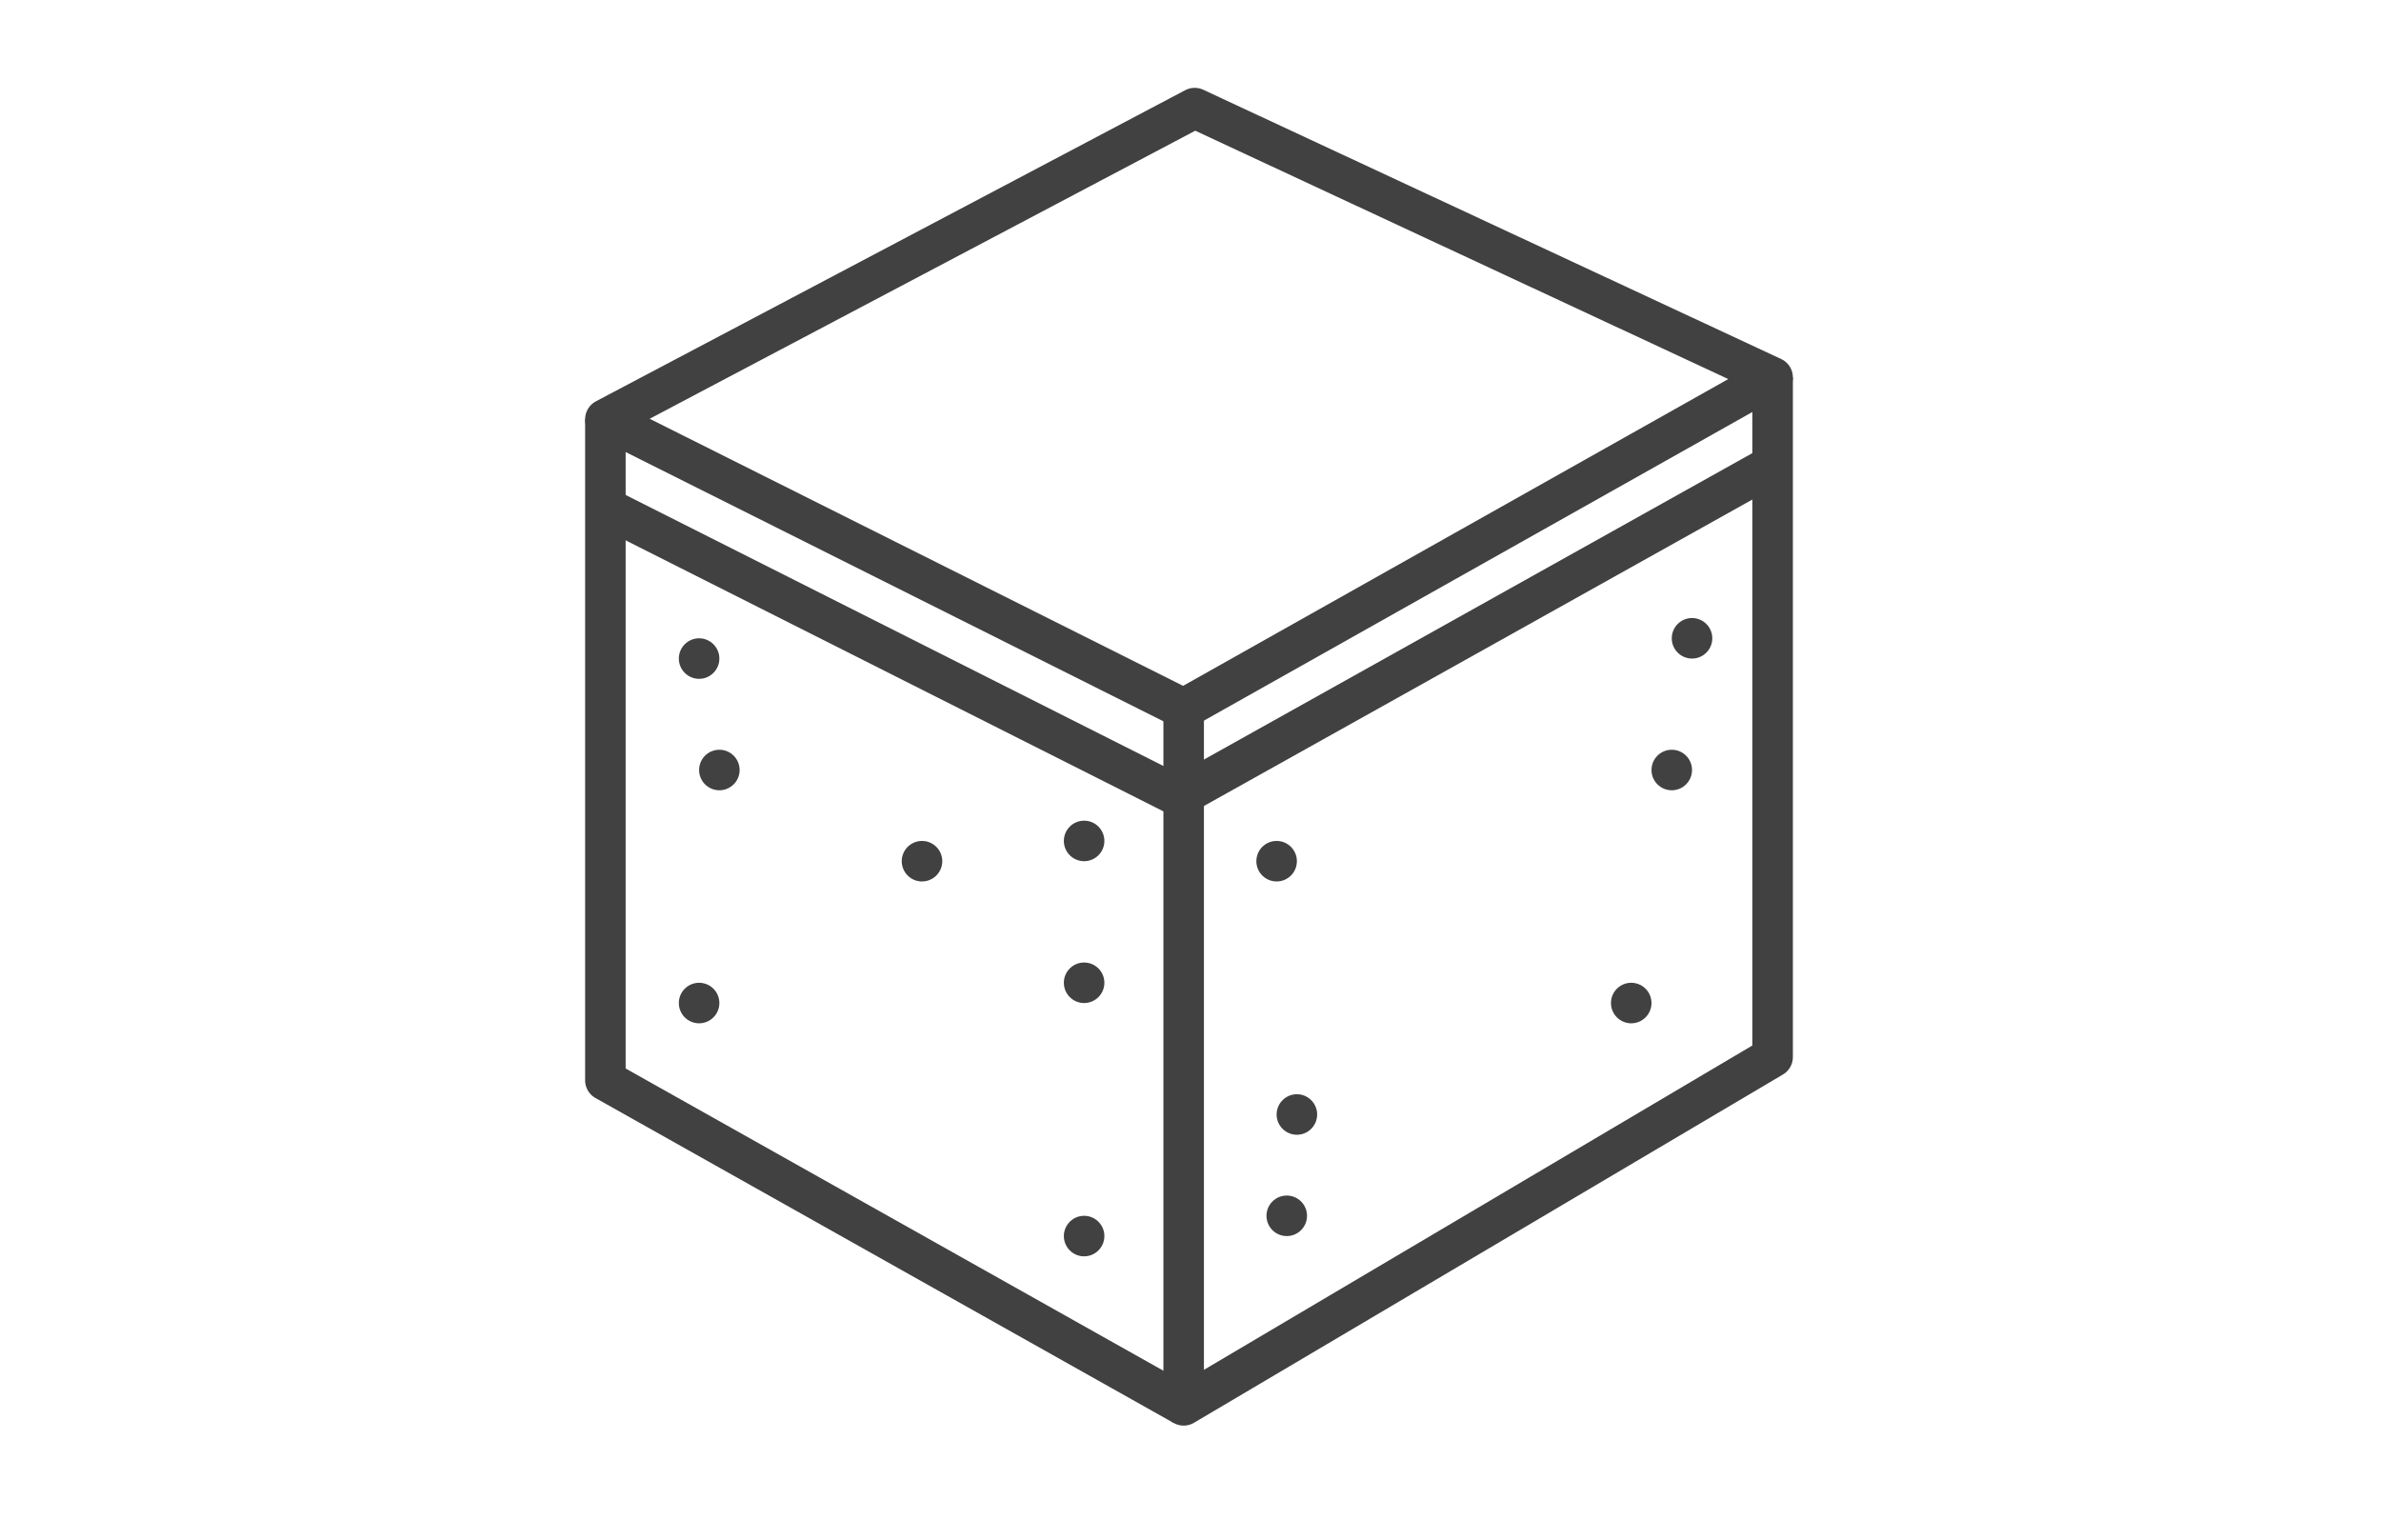 <?xml version="1.0" encoding="UTF-8"?>
<svg width="235px" height="152px" viewBox="0 0 235 152" version="1.1" xmlns="http://www.w3.org/2000/svg" xmlns:xlink="http://www.w3.org/1999/xlink">
    <title>cornbead</title>
    <g id="cornbead" stroke="none" stroke-width="1" fill="none" fill-rule="evenodd">
        <polygon id="Rectangle" stroke="#424141" stroke-width="4" stroke-linejoin="round" transform="translate(117.352, 39.313) rotate(-46) translate(-117.352, -39.313) " points="75.852 -0.687 138.346 19.819 158.852 79.313 94.943 60.221"></polygon>
        <polyline id="Path-11" stroke="#424141" stroke-width="4" stroke-linejoin="round" points="116.826 69.956 116.826 138.708 174.954 104.332 174.954 37.246"></polyline>
        <polyline id="Path-12" stroke="#424141" stroke-width="4" stroke-linejoin="round" points="59.75 41.379 59.75 106.63 116.826 138.708"></polyline>
        <path d="M128,85 C128,86.105 127.105,87 126,87 C124.895,87 124,86.105 124,85 C124,83.895 124.895,83 126,83 C127.105,83 128,83.895 128,85 L128,85 Z" id="Path" fill="#424141" fill-rule="nonzero"></path>
        <path d="M169,63 C169,64.105 168.104,65 167,65 C165.896,65 165,64.105 165,63 C165,61.895 165.896,61 167,61 C168.104,61 169,61.895 169,63 L169,63 Z" id="Path" fill="#424141" fill-rule="nonzero"></path>
        <path d="M167,76 C167,77.105 166.104,78 165,78 C163.896,78 163,77.105 163,76 C163,74.895 163.896,74 165,74 C166.104,74 167,74.895 167,76 Z" id="Path" fill="#424141" fill-rule="nonzero"></path>
        <path d="M93,85 C93,86.104 92.104,87 91,87 C89.896,87 89,86.104 89,85 C89,83.896 89.896,83 91,83 C92.104,83 93,83.896 93,85 Z" id="Path" fill="#424141" fill-rule="nonzero"></path>
        <path d="M109,83 C109,84.104 108.105,85 107,85 C105.895,85 105,84.104 105,83 C105,81.896 105.895,81 107,81 C108.105,81 109,81.896 109,83 Z" id="Path" fill="#424141" fill-rule="nonzero"></path>
        <path d="M71,99 C71,100.104 70.105,101 69,101 C67.895,101 67,100.104 67,99 C67,97.896 67.895,97 69,97 C70.105,97 71,97.896 71,99 Z" id="Path-Copy-7" fill="#424141" fill-rule="nonzero"></path>
        <path d="M129,120 C129,121.104 128.105,122 127,122 C125.895,122 125,121.104 125,120 C125,118.896 125.895,118 127,118 C128.105,118 129,118.896 129,120 Z" id="Path-Copy-4" fill="#424141" fill-rule="nonzero"></path>
        <path d="M130,110 C130,111.104 129.105,112 128,112 C126.895,112 126,111.104 126,110 C126,108.896 126.895,108 128,108 C129.105,108 130,108.896 130,110 Z" id="Path-Copy-5" fill="#424141" fill-rule="nonzero"></path>
        <path d="M163,99 C163,100.104 162.105,101 161,101 C159.895,101 159,100.104 159,99 C159,97.896 159.895,97 161,97 C162.105,97 163,97.896 163,99 Z" id="Path-Copy-6" fill="#424141" fill-rule="nonzero"></path>
        <path d="M109,97 C109,98.105 108.104,99 107,99 C105.896,99 105,98.105 105,97 C105,95.895 105.896,95 107,95 C108.104,95 109,95.895 109,97 Z" id="Path" fill="#424141" fill-rule="nonzero"></path>
        <path d="M71,65 C71,66.104 70.105,67 69,67 C67.895,67 67,66.104 67,65 C67,63.896 67.895,63 69,63 C70.105,63 71,63.896 71,65 L71,65 Z" id="Path" fill="#424141" fill-rule="nonzero"></path>
        <path d="M73,76 C73,77.105 72.104,78 71,78 C69.896,78 69,77.105 69,76 C69,74.895 69.896,74 71,74 C72.104,74 73,74.895 73,76 Z" id="Path" fill="#424141" fill-rule="nonzero"></path>
        <path d="M109,122 C109,123.104 108.104,124 107,124 C105.896,124 105,123.104 105,122 C105,120.896 105.896,120 107,120 C108.104,120 109,120.896 109,122 L109,122 Z" id="Path" fill="#424141" fill-rule="nonzero"></path>
        <polygon id="Path-13" fill="#424141" fill-rule="nonzero" points="174.978 43.592 176.929 47.084 118.476 79.746 116.524 76.254"></polygon>
        <polygon id="Path-13" fill="#424141" fill-rule="nonzero" transform="translate(87.602, 64.122) scale(-1, 1) translate(-87.602, -64.122) " points="115.553 47.796 117.354 51.368 59.65 80.448 57.85 76.876"></polygon>
    </g>
</svg>